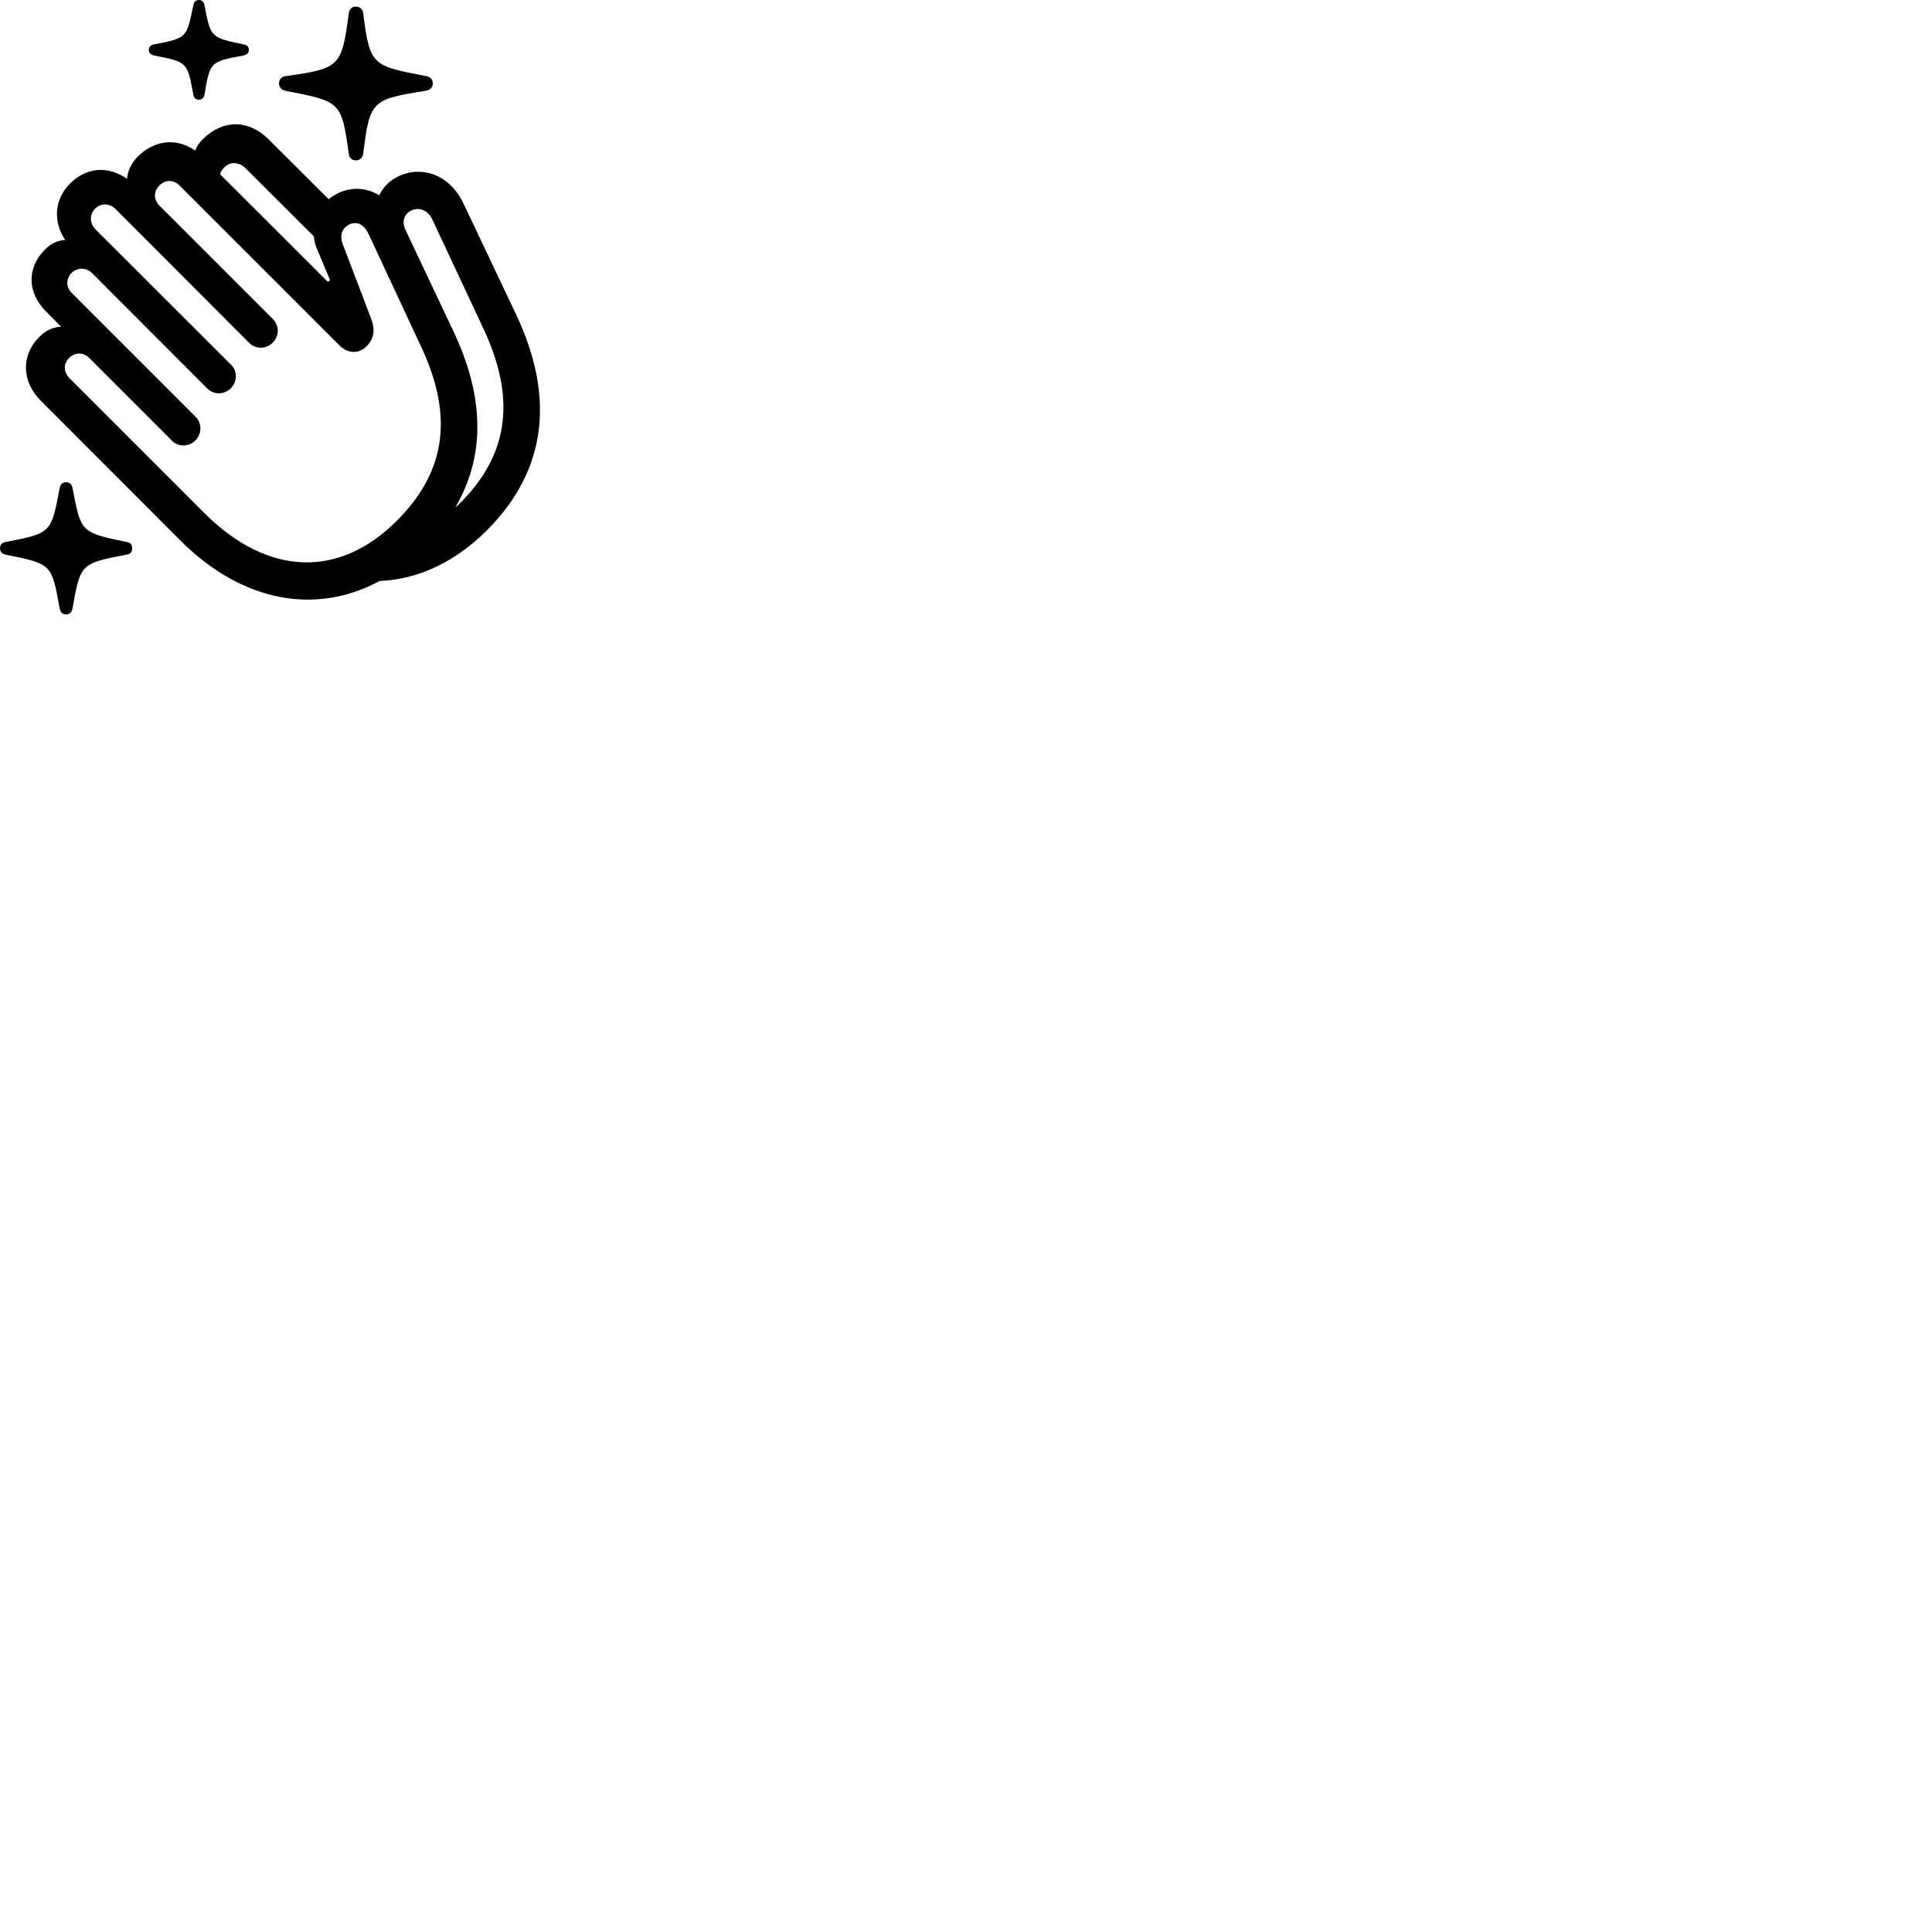 
        <svg xmlns="http://www.w3.org/2000/svg" viewBox="0 0 100 100">
            <path d="M10.292 5.161C10.432 5.161 10.552 5.071 10.582 4.911C10.872 3.201 10.872 3.191 12.612 2.871C12.782 2.821 12.882 2.731 12.882 2.591C12.882 2.421 12.782 2.331 12.622 2.301C10.872 1.941 10.912 1.931 10.582 0.261C10.552 0.091 10.442 0.001 10.292 0.001C10.142 0.001 10.032 0.101 10.012 0.251C9.652 1.961 9.712 1.961 7.962 2.301C7.792 2.331 7.702 2.441 7.702 2.591C7.702 2.721 7.792 2.821 7.962 2.871C9.712 3.211 9.692 3.201 10.012 4.921C10.032 5.061 10.142 5.161 10.292 5.161ZM18.412 8.301C18.632 8.301 18.782 8.161 18.802 7.931C19.142 5.211 19.252 5.141 22.022 4.701C22.262 4.661 22.402 4.531 22.402 4.311C22.402 4.111 22.262 3.971 22.062 3.941C19.282 3.401 19.142 3.421 18.802 0.701C18.782 0.481 18.632 0.341 18.412 0.341C18.222 0.341 18.072 0.481 18.052 0.691C17.682 3.461 17.602 3.541 14.782 3.941C14.582 3.961 14.442 4.111 14.442 4.311C14.442 4.521 14.582 4.661 14.782 4.701C17.612 5.251 17.682 5.241 18.052 7.961C18.072 8.161 18.222 8.301 18.412 8.301ZM10.512 7.191C10.322 7.371 10.182 7.571 10.102 7.791C9.132 7.121 7.992 7.241 7.112 8.121C6.802 8.441 6.612 8.841 6.572 9.251C5.582 8.571 4.492 8.651 3.632 9.491C2.812 10.321 2.732 11.451 3.372 12.421C2.972 12.441 2.612 12.621 2.332 12.911C1.382 13.851 1.402 15.151 2.382 16.121L3.162 16.911C2.752 16.921 2.342 17.121 2.032 17.441C1.082 18.391 1.112 19.751 2.122 20.751L9.362 28.001C12.572 31.191 16.372 31.841 19.652 30.071C21.622 29.991 23.542 29.111 25.222 27.431C28.262 24.371 28.772 20.601 26.692 16.231L24.022 10.601C23.522 9.511 22.652 8.881 21.602 8.891C21.022 8.891 20.042 9.201 19.632 10.111C18.812 9.601 17.792 9.671 17.012 10.311L13.912 7.221C12.852 6.161 11.532 6.191 10.512 7.191ZM16.912 14.531L11.392 9.021C11.422 8.891 11.492 8.781 11.602 8.671C11.922 8.351 12.372 8.371 12.712 8.711L16.242 12.231C16.262 12.441 16.312 12.661 16.402 12.871L17.052 14.421C17.072 14.471 17.072 14.521 17.042 14.541C17.002 14.591 16.942 14.581 16.912 14.531ZM20.532 26.961C17.562 29.931 13.862 29.851 10.552 26.531L3.602 19.581C3.282 19.261 3.272 18.841 3.572 18.531C3.882 18.221 4.322 18.221 4.632 18.541L8.892 22.801C9.242 23.161 9.782 23.121 10.112 22.801C10.442 22.461 10.472 21.921 10.122 21.571L3.722 15.171C3.412 14.871 3.402 14.441 3.702 14.131C4.012 13.831 4.452 13.831 4.772 14.141L10.732 20.111C11.082 20.461 11.622 20.421 11.942 20.101C12.272 19.771 12.312 19.231 11.962 18.881L4.942 11.871C4.632 11.551 4.622 11.111 4.922 10.801C5.222 10.501 5.672 10.511 5.992 10.831L12.902 17.751C13.242 18.091 13.782 18.071 14.112 17.741C14.452 17.401 14.472 16.861 14.132 16.521L8.262 10.651C7.942 10.341 7.942 9.901 8.252 9.601C8.552 9.291 8.992 9.291 9.302 9.611L17.552 17.861C18.022 18.341 18.602 18.301 18.982 17.921C19.312 17.581 19.452 17.131 19.212 16.501L17.742 12.641C17.552 12.161 17.732 11.781 18.092 11.611C18.482 11.441 18.842 11.611 19.082 12.121L21.782 17.911C23.592 21.751 22.932 24.561 20.532 26.961ZM23.452 17.111L20.952 11.821C20.922 11.721 20.892 11.611 20.892 11.501C20.892 11.161 21.172 10.821 21.632 10.821C21.922 10.821 22.222 11.011 22.372 11.351L25.032 17.031C26.822 20.861 26.182 23.691 23.782 26.071C23.712 26.141 23.642 26.211 23.562 26.271C25.122 23.621 25.092 20.551 23.452 17.111ZM3.422 31.801C3.612 31.801 3.712 31.691 3.752 31.501C4.162 29.201 4.152 29.161 6.542 28.711C6.742 28.681 6.842 28.571 6.842 28.381C6.842 28.181 6.742 28.081 6.552 28.051C4.152 27.561 4.192 27.531 3.752 25.251C3.712 25.071 3.612 24.961 3.422 24.961C3.232 24.961 3.132 25.071 3.092 25.251C2.642 27.551 2.712 27.591 0.302 28.051C0.122 28.081 0.002 28.181 0.002 28.381C0.002 28.571 0.122 28.681 0.302 28.711C2.712 29.191 2.672 29.211 3.092 31.511C3.132 31.691 3.232 31.801 3.422 31.801Z" />
        </svg>
    